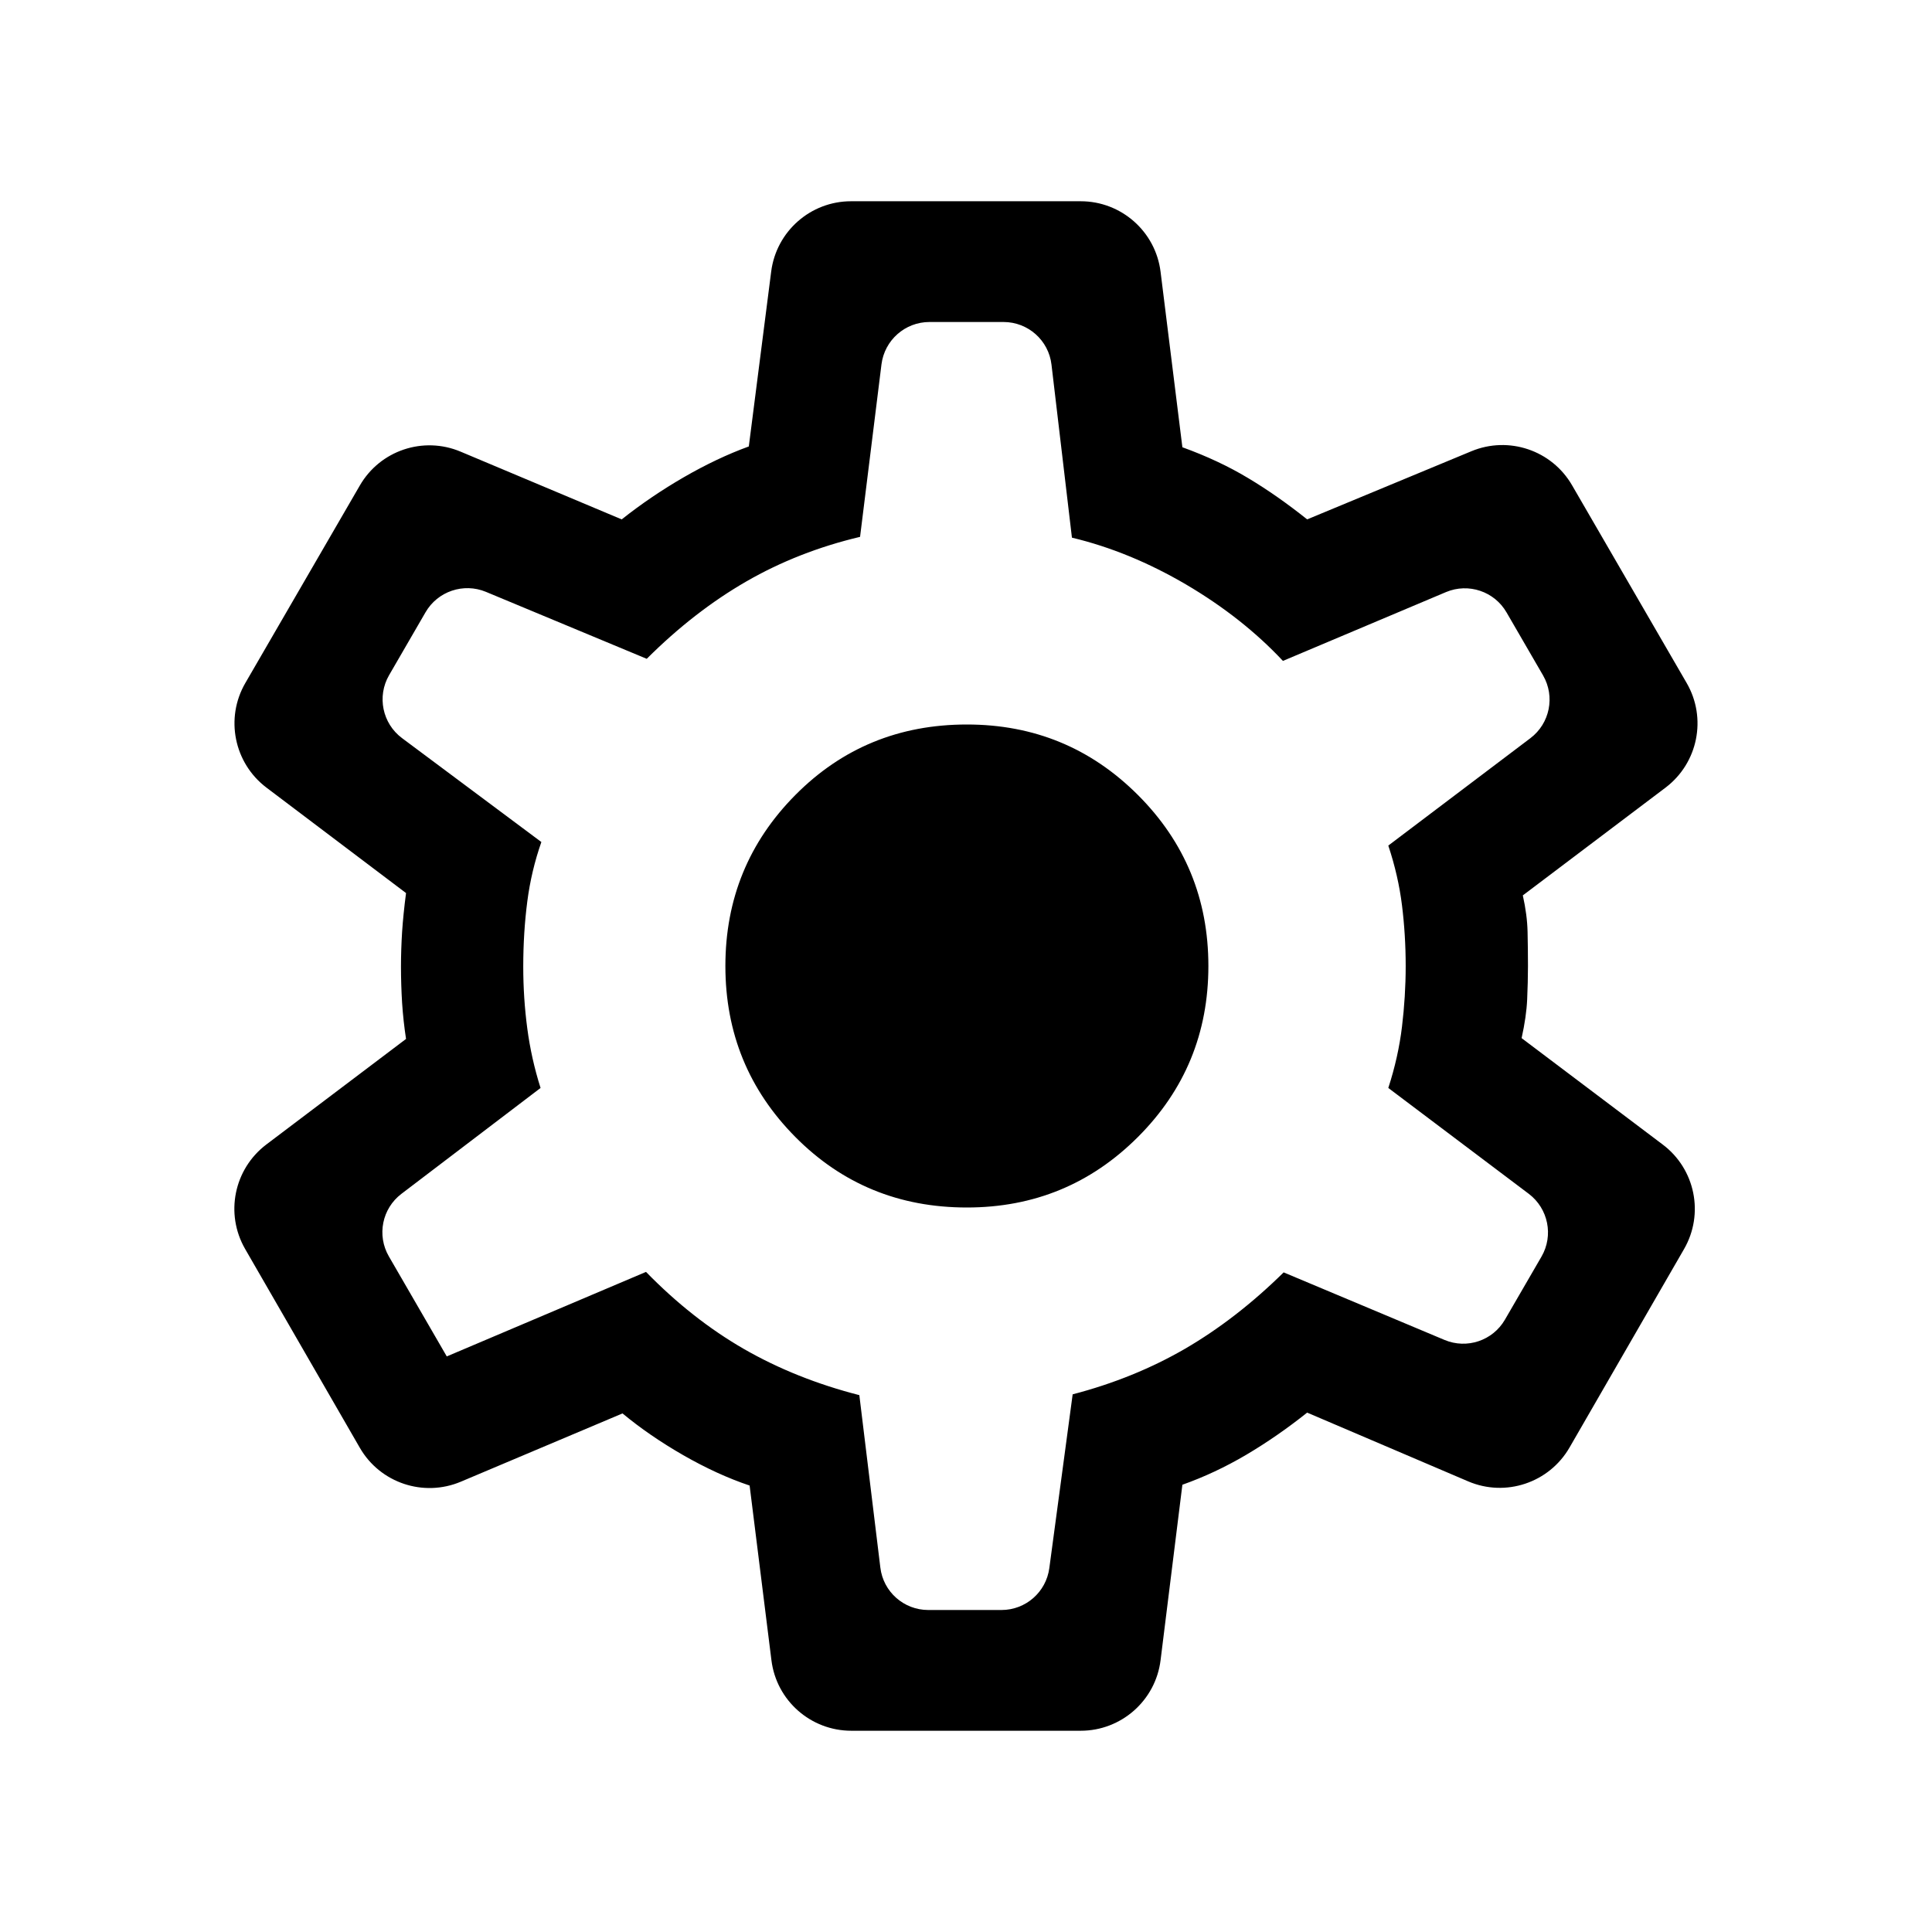 <svg width="24" height="24" viewBox="0 0 24 24" fill="currentColor" xmlns="http://www.w3.org/2000/svg">
<mask id="mask0_455_4373" style="mask-type:alpha" maskUnits="userSpaceOnUse" x="0" y="0" width="24" height="24">
<rect width="24" height="24" />
</mask>
<g mask="url(#mask0_455_4373)">
<path d="M10.575 21.5C10.071 21.5 9.645 21.125 9.583 20.624L9.312 18.454C9.044 18.364 8.769 18.238 8.488 18.077C8.206 17.915 7.955 17.742 7.733 17.558L5.725 18.406C5.261 18.602 4.722 18.422 4.47 17.985L3.045 15.515C2.793 15.078 2.906 14.522 3.309 14.217L5.044 12.906C5.021 12.757 5.005 12.608 4.995 12.458C4.986 12.308 4.981 12.158 4.981 12.009C4.981 11.867 4.986 11.723 4.995 11.576C5.005 11.429 5.021 11.269 5.044 11.094L3.31 9.784C2.907 9.479 2.794 8.921 3.048 8.484L4.47 6.031C4.722 5.595 5.259 5.415 5.723 5.611L7.723 6.452C7.964 6.261 8.222 6.086 8.495 5.928C8.769 5.77 9.038 5.642 9.302 5.546L9.58 3.373C9.644 2.874 10.069 2.5 10.572 2.5H13.425C13.929 2.5 14.355 2.876 14.417 3.376L14.688 5.556C14.989 5.665 15.26 5.792 15.503 5.938C15.746 6.083 15.991 6.255 16.238 6.452L18.279 5.605C18.742 5.413 19.276 5.593 19.528 6.027L20.952 8.484C21.206 8.921 21.093 9.479 20.69 9.784L18.917 11.123C18.953 11.284 18.973 11.435 18.976 11.576C18.979 11.716 18.981 11.858 18.981 12C18.981 12.136 18.977 12.274 18.971 12.415C18.965 12.555 18.942 12.715 18.902 12.896L20.655 14.218C21.059 14.522 21.172 15.079 20.92 15.516L19.497 17.982C19.244 18.42 18.703 18.601 18.238 18.402L16.238 17.548C15.991 17.745 15.738 17.92 15.481 18.072C15.223 18.224 14.959 18.348 14.688 18.444L14.417 20.624C14.355 21.124 13.929 21.5 13.425 21.5H10.575ZM10.936 19.473C10.972 19.774 11.228 20 11.531 20H12.441C12.741 20 12.995 19.778 13.035 19.48L13.325 17.321C13.835 17.188 14.302 16.998 14.724 16.753C15.146 16.507 15.554 16.192 15.946 15.806L17.944 16.645C18.222 16.762 18.544 16.654 18.695 16.393L19.149 15.61C19.301 15.348 19.233 15.013 18.991 14.83L17.246 13.515C17.33 13.257 17.386 13.003 17.416 12.754C17.446 12.505 17.462 12.254 17.462 12C17.462 11.74 17.446 11.488 17.416 11.246C17.386 11.004 17.33 10.756 17.246 10.504L19.011 9.17C19.253 8.987 19.32 8.653 19.169 8.391L18.715 7.608C18.564 7.346 18.241 7.238 17.963 7.355L15.937 8.21C15.602 7.852 15.201 7.536 14.734 7.261C14.266 6.987 13.794 6.793 13.316 6.679L13.062 4.53C13.027 4.228 12.771 4 12.466 4H11.546C11.243 4 10.988 4.226 10.95 4.526L10.684 6.669C10.174 6.79 9.703 6.974 9.271 7.223C8.839 7.472 8.427 7.792 8.034 8.184L6.036 7.352C5.758 7.237 5.437 7.345 5.286 7.606L4.833 8.388C4.681 8.651 4.75 8.987 4.994 9.169L6.725 10.46C6.642 10.697 6.583 10.944 6.55 11.2C6.517 11.456 6.5 11.726 6.5 12.009C6.5 12.27 6.517 12.525 6.55 12.775C6.583 13.025 6.638 13.272 6.715 13.515L4.987 14.83C4.746 15.013 4.679 15.346 4.831 15.608L5.55 16.85L8.025 15.8C8.405 16.19 8.81 16.509 9.242 16.758C9.674 17.006 10.152 17.197 10.675 17.331L10.936 19.473ZM12.011 15C12.844 15 13.552 14.708 14.136 14.124C14.72 13.54 15.011 12.832 15.011 12C15.011 11.168 14.72 10.46 14.136 9.876C13.552 9.292 12.844 9 12.011 9C11.169 9 10.459 9.292 9.88 9.876C9.301 10.46 9.011 11.168 9.011 12C9.011 12.832 9.301 13.54 9.88 14.124C10.459 14.708 11.169 15 12.011 15Z" />
</g>
</svg>
